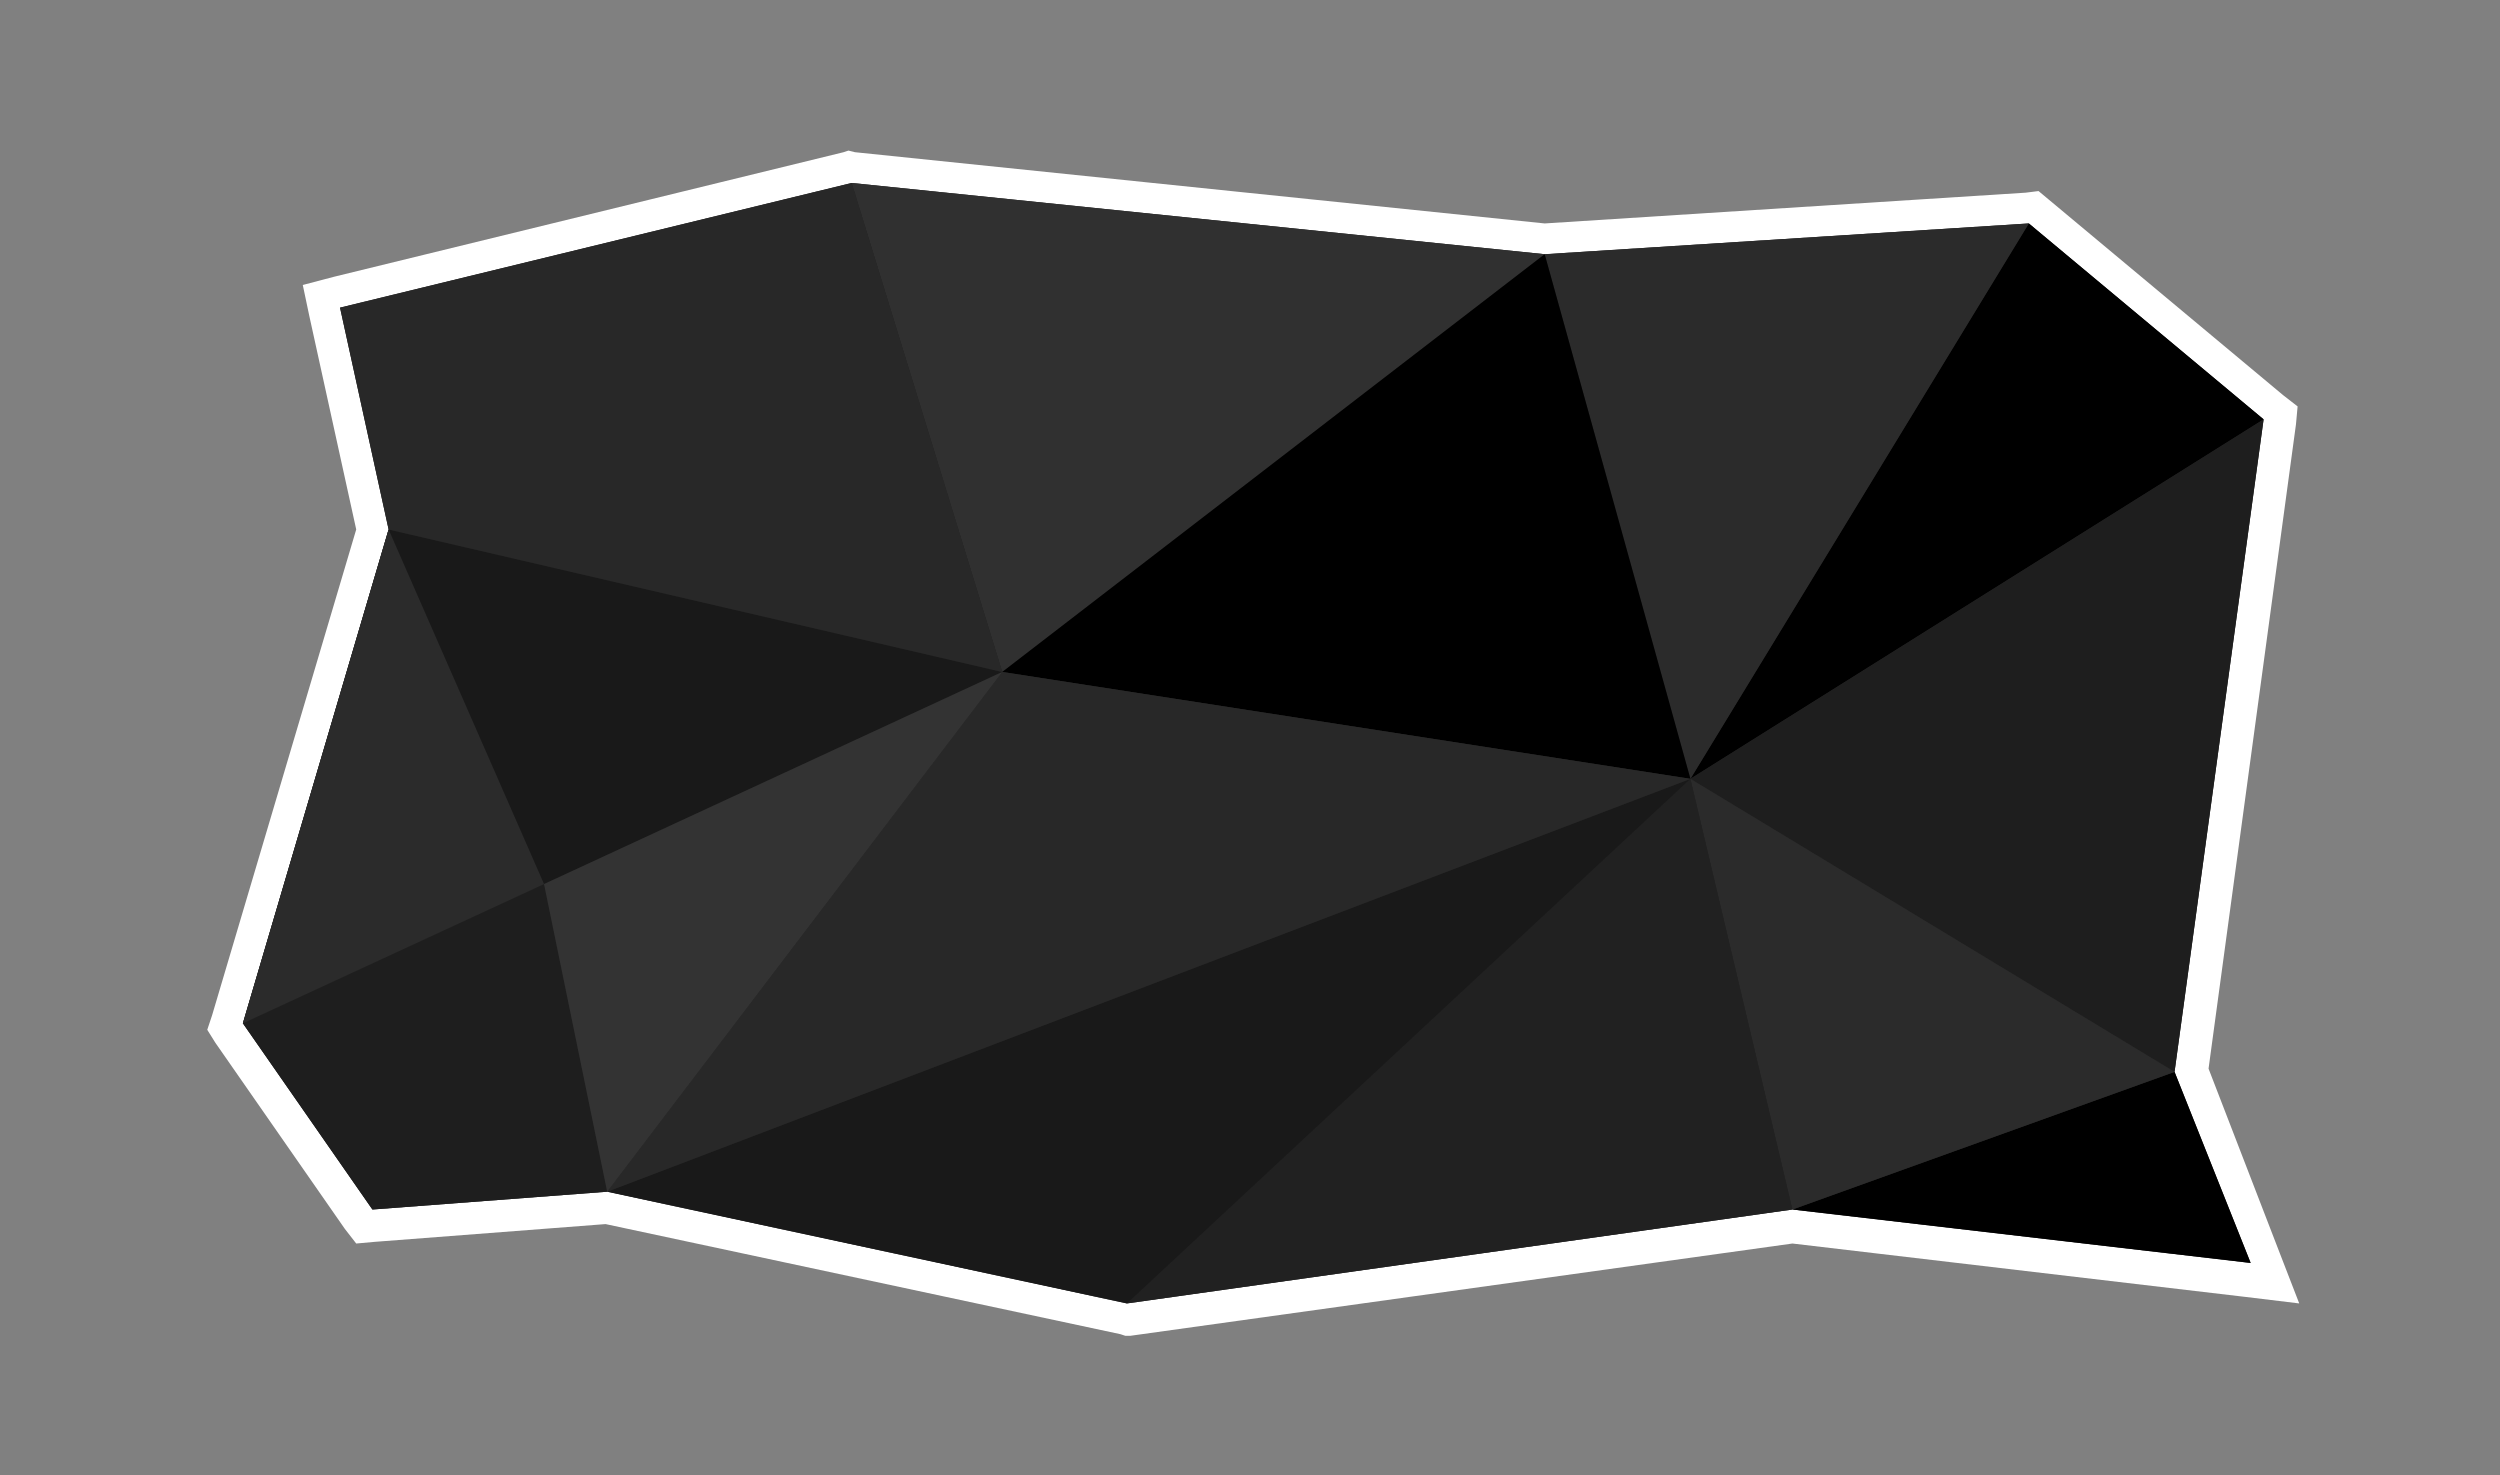 <?xml version="1.0" encoding="utf-8"?>
<!-- Generator: Adobe Illustrator 24.2.1, SVG Export Plug-In . SVG Version: 6.00 Build 0)  -->
<svg version="1.1" id="Layer_1" xmlns="http://www.w3.org/2000/svg" xmlns:xlink="http://www.w3.org/1999/xlink" x="0px" y="0px"
	 viewBox="0 0 154.4 91.1" style="enable-background:new 0 0 154.4 91.1;" xml:space="preserve">
<rect x="0" y="0" width="154.4" height="91.1" fill="#808080" stroke="none"/>
<style type="text/css">
	.st0{fill:#191919;}
	.st1{fill:#FFFFFF;}
	.st2{fill:#282828;}
	.st3{fill:#2B2B2B;}
	.st4{fill:#232323;}
	.st5{fill:#0F0F0F;}
	.st6{fill:#303030;}
	.st7{fill:#1E1E1E;}
	.st8{fill:#D8D8D8;}
	.st9{fill:#F40000;}
	.st10{fill:#212121;}
	.st11{fill:#333333;}
</style>
<g>
	<polygon class="st10" points="37.4,74.6 22.5,75.8 13.9,63.4 23,32.7 19.8,18.3 52.5,10.3 95.4,14.7 125.6,12.8 140.9,25.5 
		135.4,66.1 140.5,79.2 110.7,75.7 69.6,81.5 	"/>
	<path class="st1" d="M52.6,11.3l42.8,4.4l29.9-1.9l14.5,12.1l-5.5,40.3L139,78l-28.3-3.3l-41.1,5.8l-32.1-6.9L23,74.7l-8-11.5
		L24,32.7L21,19L52.6,11.3 M52.4,9.3l-0.3,0.1l-31.5,7.7l-1.9,0.5l0.4,1.9L22,32.7l-8.9,30l-0.3,0.9l0.5,0.8l8,11.5l0.7,0.9l1.1-0.1
		l14.3-1.1l31.8,6.8l0.3,0.1l0.3,0l40.9-5.7l28,3.3l3.3,0.4l-1.2-3.1L136.4,66l5.4-39.8l0.1-1.1l-0.9-0.7l-14.5-12.1l-0.6-0.5
		l-0.8,0.1l-29.7,1.9L52.8,9.4L52.4,9.3L52.4,9.3z"/>
</g>
<polygon points="104.4,48.1 139.8,25.9 125.3,13.8 "/>
<polygon class="st3" points="95.4,15.7 104.4,48.1 125.3,13.8 "/>
<polygon class="st7" points="134.3,66.2 104.4,48.1 139.8,25.9 "/>
<polygon points="110.7,74.7 139,78 134.3,66.2 "/>
<polygon class="st3" points="110.7,74.7 104.4,48.1 134.3,66.2 "/>
<polygon class="st10" points="69.6,80.5 104.4,48.1 110.7,74.7 "/>
<polygon class="st0" points="37.5,73.6 104.4,48.1 69.6,80.5 "/>
<polygon class="st6" points="61.9,41.5 95.4,15.7 52.6,11.3 "/>
<polygon points="104.4,48.1 61.9,41.5 95.4,15.7 "/>
<polygon class="st2" points="37.5,73.6 61.9,41.5 104.4,48.1 "/>
<polygon class="st0" points="24,32.7 61.9,41.5 33.6,54.6 15,63.2 "/>
<polygon class="st7" points="37.5,73.6 33.6,54.6 15,63.2 23,74.7 "/>
<polygon class="st3" points="24,32.7 33.6,54.6 15,63.2 "/>
<polygon class="st2" points="24,32.7 61.9,41.5 52.6,11.3 21,19 "/>
<polygon class="st11" points="37.5,73.6 33.6,54.6 61.9,41.5 "/>
</svg>
